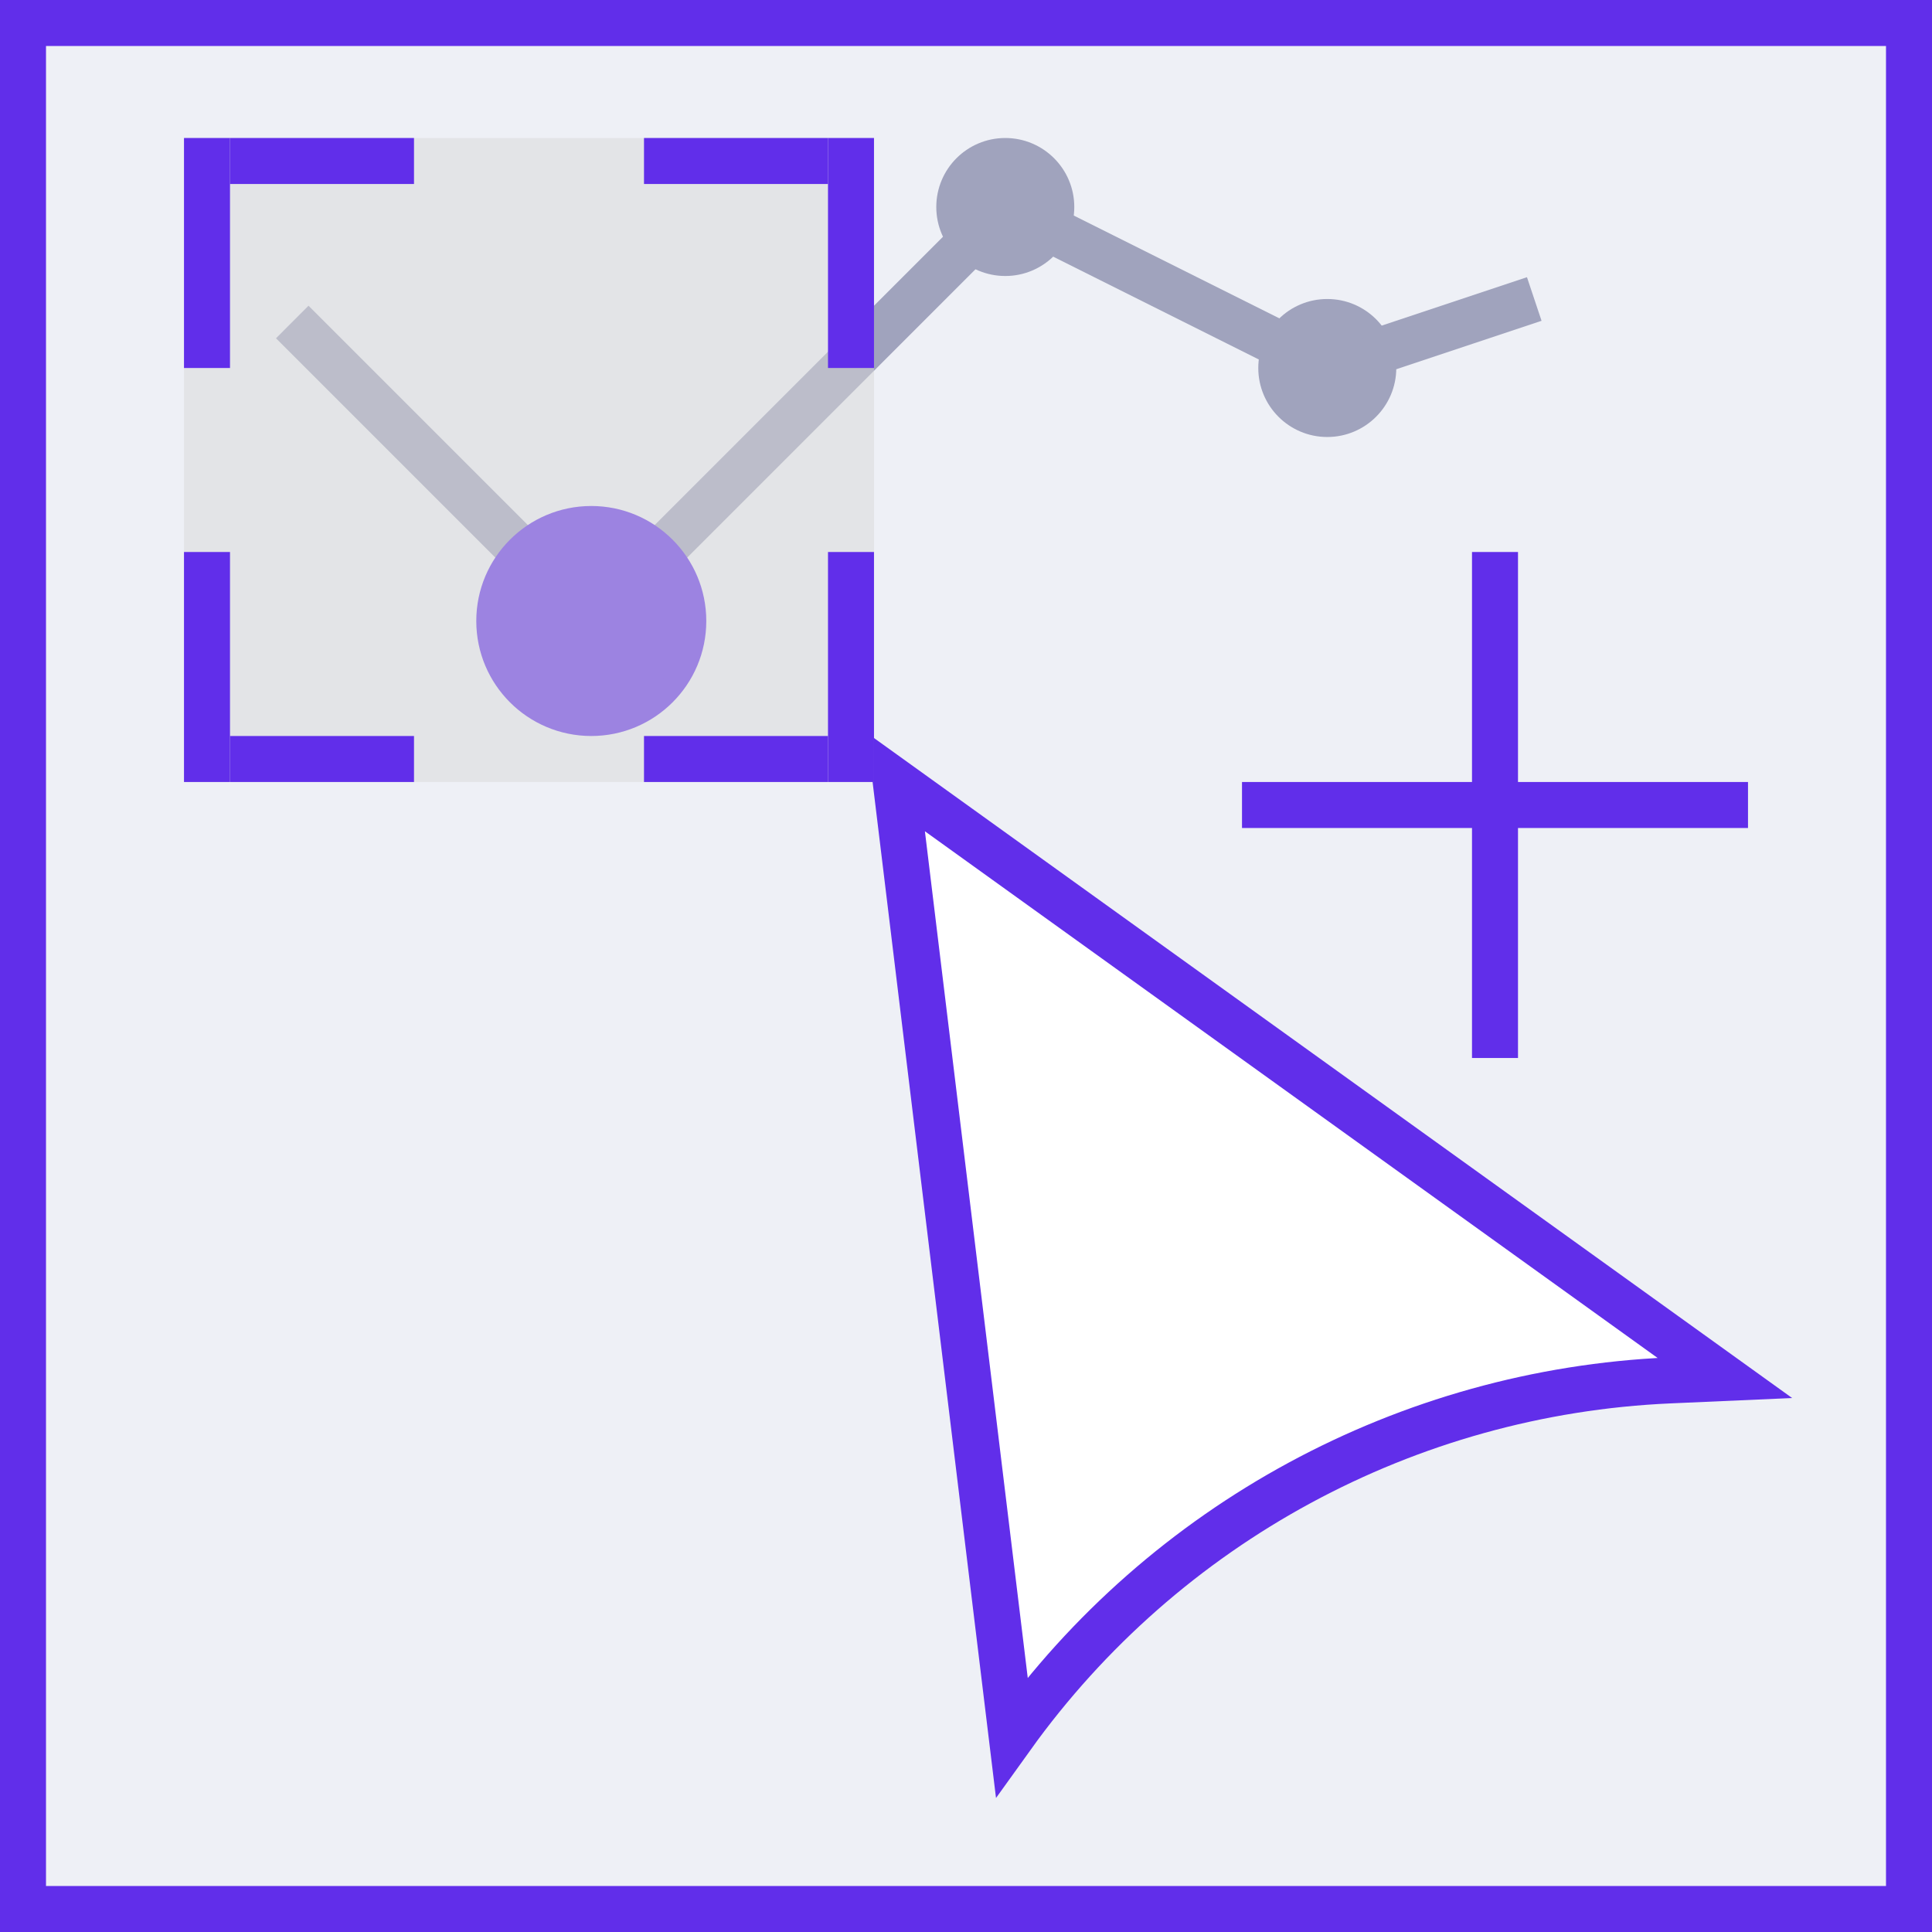 <svg width="42" height="42" viewBox="0 0 42 42" fill="none" xmlns="http://www.w3.org/2000/svg">
<rect x="0" y="0" width="42" height="42" fill="#333333" stroke="none"/>
<rect x="0.5" y="0.5" width="41" height="41" fill="#EFF0F6"/>
<path opacity="0.4" d="M41 1H1V41H41V1Z" fill="#EFF0F6"/>
<path fill-rule="evenodd" clip-rule="evenodd" d="M28.892 7.46L33.195 6.026L33.512 6.974L29.012 8.474L28.815 8.54L28.63 8.447L21.952 5.108L13.207 13.854L12.854 14.207L12.5 13.854L6 7.354L6.707 6.646L12.854 12.793L21.5 4.146L21.755 3.892L22.077 4.053L28.892 7.46Z" fill="#A0A3BD"/>
<path d="M12.854 15.75C14.096 15.75 15.104 14.743 15.104 13.5C15.104 12.257 14.096 11.25 12.854 11.25C11.611 11.25 10.604 12.257 10.604 13.5C10.604 14.743 11.611 15.75 12.854 15.75Z" fill="#612EEA" stroke="#612EEA" stroke-width="0.5"/>
<path d="M30.104 8C30.104 8.69 29.544 9.25 28.854 9.25C28.163 9.25 27.604 8.69 27.604 8C27.604 7.31 28.163 6.75 28.854 6.75C29.544 6.75 30.104 7.31 30.104 8Z" fill="#A0A3BD" stroke="#A0A3BD" stroke-width="0.5"/>
<path d="M23.104 4.5C23.104 5.19 22.544 5.75 21.854 5.75C21.163 5.75 20.604 5.19 20.604 4.5C20.604 3.81 21.163 3.25 21.854 3.25C22.544 3.25 23.104 3.81 23.104 4.5Z" fill="#A0A3BD" stroke="#A0A3BD" stroke-width="0.5"/>
<path d="M21.994 37.753L19.473 17L37.497 29.956L36.293 30.009C30.592 30.261 25.321 33.116 21.994 37.753Z" fill="white" stroke="#612EEA"/>
<path d="M4 3H19V17H4V3Z" fill="#D9D9D9" fill-opacity="0.5"/>
<path fill-rule="evenodd" clip-rule="evenodd" d="M32 18V23H33V18H38V17H33V12H32V17H27V18H32Z" fill="#612EEA"/>
<line x1="14" y1="16.5" x2="18" y2="16.5" stroke="#612EEA"/>
<line x1="5" y1="16.5" x2="9" y2="16.5" stroke="#612EEA"/>
<line x1="5" y1="3.5" x2="9" y2="3.5" stroke="#612EEA"/>
<line x1="14" y1="3.5" x2="18" y2="3.5" stroke="#612EEA"/>
<line x1="18.5" y1="3" x2="18.5" y2="8" stroke="#612EEA"/>
<line x1="18.5" y1="12" x2="18.5" y2="17" stroke="#612EEA"/>
<line x1="4.5" y1="12" x2="4.5" y2="17" stroke="#612EEA"/>
<line x1="4.5" y1="3" x2="4.5" y2="8" stroke="#612EEA"/>
<rect x="0.5" y="0.5" width="41" height="41" stroke="#612EEA"/>
</svg>
